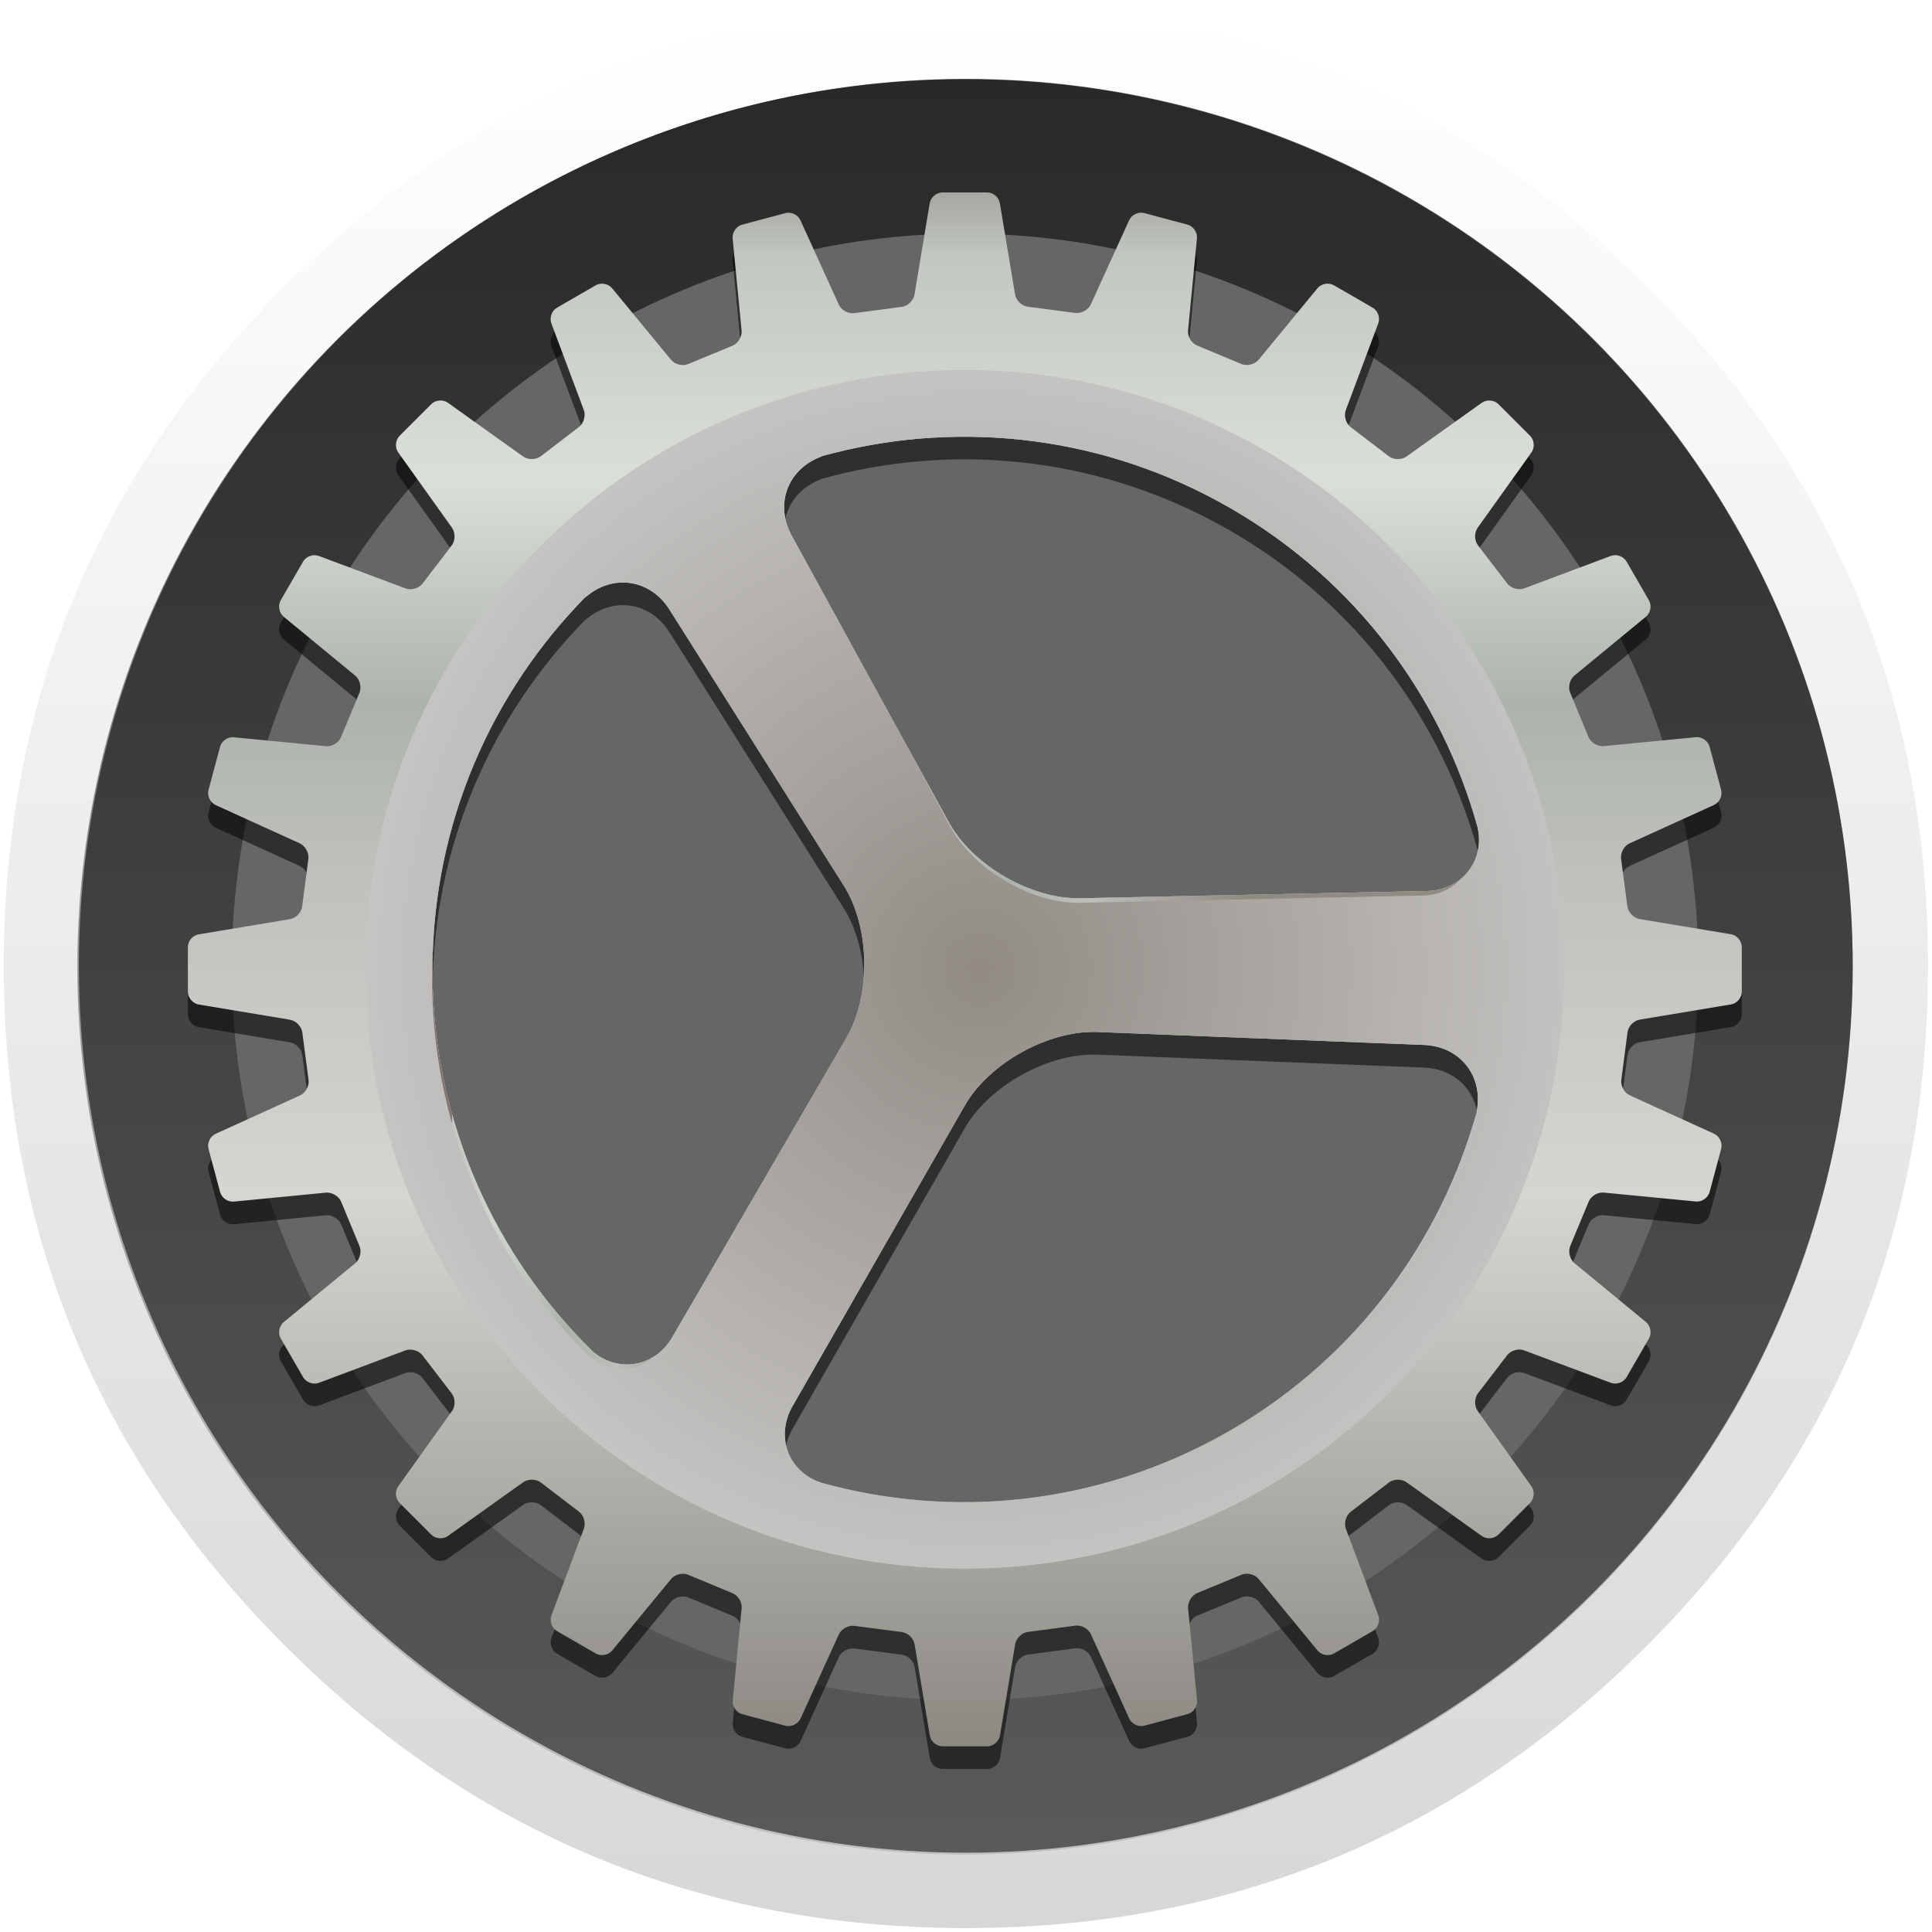 <?xml version="1.0" encoding="UTF-8" standalone="no"?>
<!-- Generator: flash2svg, http://dissentgraphics.com/tools/flash2svg -->

<svg
   xmlns:dc="http://purl.org/dc/elements/1.1/"
   xmlns:cc="http://creativecommons.org/ns#"
   xmlns:rdf="http://www.w3.org/1999/02/22-rdf-syntax-ns#"
   xmlns:svg="http://www.w3.org/2000/svg"
   xmlns="http://www.w3.org/2000/svg"
   xmlns:xlink="http://www.w3.org/1999/xlink"
   xmlns:sodipodi="http://sodipodi.sourceforge.net/DTD/sodipodi-0.dtd"
   xmlns:inkscape="http://www.inkscape.org/namespaces/inkscape"
   id="Apps-Visual-Studio-Code"
   image-rendering="optimizeSpeed"
   version="1.1"
   style="background-color:#FFFFFF"
   x="0px"
   y="0px"
   width="1024px"
   height="1024px"
   viewBox="0 0 1024 1024"
   enable-background="new 0 0 1024 1024"
   sodipodi:docname="preferences-system.svg"
   inkscape:export-filename="/home/unc/OSX/system-settings.png"
   inkscape:export-xdpi="4.5"
   inkscape:export-ydpi="4.5"
   inkscape:version="0.92.2 (5c3e80d, 2017-08-06)">
  <sodipodi:namedview
     pagecolor="#ffffff"
     bordercolor="#666666"
     borderopacity="1"
     objecttolerance="10"
     gridtolerance="10"
     guidetolerance="10"
     inkscape:pageopacity="0"
     inkscape:pageshadow="2"
     inkscape:window-width="1440"
     inkscape:window-height="838"
     id="namedview22"
     showgrid="true"
     inkscape:pagecheckerboard="true"
     inkscape:zoom="0.53125"
     inkscape:cx="661.61276"
     inkscape:cy="496.94118"
     inkscape:window-x="0"
     inkscape:window-y="25"
     inkscape:window-maximized="1"
     inkscape:current-layer="Apps-Visual-Studio-Code">
    <inkscape:grid
       type="xygrid"
       id="grid914" />
  </sodipodi:namedview>
  <defs
     transform="matrix(1 0 0 1 0 0) "
     id="defs2">
    <linearGradient
       inkscape:collect="always"
       id="linearGradient919">
      <stop
         style="stop-color:#ffffff;stop-opacity:1"
         offset="0"
         id="stop915" />
      <stop
         style="stop-color:#d7d7d7;stop-opacity:1"
         offset="1"
         id="stop917" />
    </linearGradient>
    <linearGradient
       id="linearGradient5232"
       y2="288"
       xlink:href="#linearGradient5226"
       gradientUnits="userSpaceOnUse"
       x2="602"
       y1="288"
       x1="104" />
    <linearGradient
       id="linearGradient5226">
      <stop
         id="stop5228"
         offset="0" />
      <stop
         id="stop5230"
         style="stop-opacity:0"
         offset="1" />
    </linearGradient>
    <clipPath
       id="clipPath5222"
       clipPathUnits="userSpaceOnUse">
      <circle
         id="circle5224"
         r="184"
         style="color:#000000;opacity:0.2;fill:#df382c;enable-background:accumulate"
         cx="288"
         cy="288" />
    </clipPath>
    <filter
       id="filter5264"
       style="color-interpolation-filters:sRGB"
       height="1.192"
       width="1.192"
       y="-0.096"
       x="-0.096">
      <feGaussianBlur
         id="feGaussianBlur5266"
         stdDeviation="14.72" />
    </filter>
    <linearGradient
       id="linearGradient5234"
       y2="288"
       xlink:href="#linearGradient5226"
       gradientUnits="userSpaceOnUse"
       x2="564.6"
       y1="288"
       x1="104" />
    <filter
       id="filter4314"
       style="color-interpolation-filters:sRGB"
       height="1.144"
       width="1.144"
       y="-0.072"
       x="-0.072">
      <feGaussianBlur
         id="feGaussianBlur4316"
         stdDeviation="8.956" />
    </filter>
    <linearGradient
       id="linearGradient5066"
       y2="387.59"
       gradientUnits="userSpaceOnUse"
       x2="318"
       y1="199.95"
       x1="287.72">
      <stop
         id="stop5062"
         style="stop-color:#adadad"
         offset="0" />
      <stop
         id="stop5064"
         style="stop-color:#b9b9b9"
         offset="1" />
    </linearGradient>
    <linearGradient
       id="linearGradient5070"
       y2="194.21"
       xlink:href="#linearGradient4515"
       gradientUnits="userSpaceOnUse"
       x2="243.09"
       y1="357.55"
       x1="327.55" />
    <linearGradient
       id="linearGradient4515">
      <stop
         id="stop4740"
         style="stop-color:#fff;stop-opacity:0"
         offset="0" />
      <stop
         id="stop4742"
         style="stop-color:#fff"
         offset=".5" />
      <stop
         id="stop4744"
         style="stop-color:#fff;stop-opacity:0"
         offset="1" />
    </linearGradient>
    <linearGradient
       id="linearGradient4840"
       y2="355.07"
       xlink:href="#linearGradient5226"
       gradientUnits="userSpaceOnUse"
       x2="293.05"
       y1="187.14"
       x1="293.05" />
    <clipPath
       id="clipPath4830"
       clipPathUnits="userSpaceOnUse">
      <path
         inkscape:connector-curvature="0"
         id="path4832"
         d="M 288,184 A 104,104 0 0 0 184,288 104,104 0 0 0 288,392 104,104 0 0 0 392,288 104,104 0 0 0 288,184 Z m -0.279,15.955 c 15.536,-0.051 30.852,4.026 44.305,11.791 l -18.033,31.236 18.035,-31.236 c 21.521,12.428 37.253,33.711 42.266,58.912 1.496,7.309 -3.324,9.474 -8.047,9.344 h -20.301 c -5.971,0 -6.991,-2.851 -8.098,-6.697 -3.825,-13.016 -12.521,-23.761 -23.855,-30.322 -11.35,-6.536 -25.003,-8.694 -38.188,-5.498 -3.885,0.965 -6.864,1.507 -9.85,-3.664 l -10.15,-17.582 c -2.475,-4.025 -3.01,-9.282 4.068,-11.641 9.124,-3.097 18.526,-4.612 27.848,-4.643 z m -52.193,19.443 c 2.816,0.062 5.017,2.243 6.422,4.84 l 10.15,17.582 c 2.986,5.171 1.026,7.479 -1.752,10.361 -9.36,9.82 -14.317,22.723 -14.332,35.82 0.015,13.097 4.972,26 14.332,35.82 2.778,2.882 4.737,5.19 1.752,10.361 l -10.15,17.582 c -2.248,4.156 -6.534,7.247 -12.115,2.297 -7.244,-6.353 -13.258,-13.737 -17.945,-21.795 -7.812,-13.429 -11.939,-28.733 -11.941,-44.266 0.003,-24.852 10.568,-49.118 29.887,-66.061 2.093,-1.856 4.004,-2.58 5.693,-2.543 z m 110.42,76.6 h 20.301 c 4.723,-0.131 9.543,2.035 8.047,9.344 -1.88,9.45 -5.268,18.349 -9.902,26.438 -7.724,13.48 -18.912,24.707 -32.363,32.475 l -18.035,-31.236 18.033,31.236 c -21.524,12.424 -47.821,15.408 -72.152,7.148 -7.078,-2.358 -6.543,-7.616 -4.068,-11.641 l 10.15,-17.582 c 2.986,-5.171 5.965,-4.629 9.85,-3.664 13.185,3.196 26.838,1.038 38.188,-5.498 11.335,-6.561 20.031,-17.306 23.855,-30.322 1.107,-3.847 2.127,-6.697 8.098,-6.697 z"
         style="color:#000000;opacity:0.2;fill:#d11f47;enable-background:accumulate" />
    </clipPath>
    <filter
       id="filter4846"
       style="color-interpolation-filters:sRGB"
       height="1.024"
       width="1.024"
       y="-0.012"
       x="-0.012">
      <feGaussianBlur
         id="feGaussianBlur4848"
         stdDeviation="1.04" />
    </filter>
    <clipPath
       id="clipPath5047"
       clipPathUnits="userSpaceOnUse">
      <path
         inkscape:connector-curvature="0"
         id="path5049"
         style="color:#000000;opacity:0.2;fill:#d11f47;enable-background:accumulate"
         d="M 288,184 A 104,104 0 0 0 184,288 104,104 0 0 0 288,392 104,104 0 0 0 392,288 104,104 0 0 0 288,184 Z m -0.279,15.955 c 15.536,-0.051 30.852,4.026 44.305,11.791 l -18.033,31.236 18.035,-31.236 c 21.521,12.428 37.253,33.711 42.266,58.912 1.496,7.309 -3.324,9.474 -8.047,9.344 h -20.301 c -5.971,0 -6.991,-2.851 -8.098,-6.697 -3.825,-13.016 -12.521,-23.761 -23.855,-30.322 -11.35,-6.536 -25.003,-8.694 -38.188,-5.498 -3.885,0.965 -6.864,1.507 -9.85,-3.664 l -10.15,-17.582 c -2.475,-4.025 -3.01,-9.282 4.068,-11.641 9.124,-3.097 18.526,-4.612 27.848,-4.643 z m -52.193,19.443 c 2.816,0.062 5.017,2.243 6.422,4.84 l 10.15,17.582 c 2.986,5.171 1.026,7.479 -1.752,10.361 -9.36,9.82 -14.317,22.723 -14.332,35.82 0.015,13.097 4.972,26 14.332,35.82 2.778,2.882 4.737,5.19 1.752,10.361 l -10.15,17.582 c -2.248,4.156 -6.534,7.247 -12.115,2.297 -7.244,-6.353 -13.258,-13.737 -17.945,-21.795 -7.812,-13.429 -11.939,-28.733 -11.941,-44.266 0.003,-24.852 10.568,-49.118 29.887,-66.061 2.093,-1.856 4.004,-2.58 5.693,-2.543 z m 110.42,76.6 h 20.301 c 4.723,-0.131 9.543,2.035 8.047,9.344 -1.88,9.45 -5.268,18.349 -9.902,26.438 -7.724,13.48 -18.912,24.707 -32.363,32.475 l -18.035,-31.236 18.033,31.236 c -21.524,12.424 -47.821,15.408 -72.152,7.148 -7.078,-2.358 -6.543,-7.616 -4.068,-11.641 l 10.15,-17.582 c 2.986,-5.171 5.965,-4.629 9.85,-3.664 13.185,3.196 26.838,1.038 38.188,-5.498 11.335,-6.561 20.031,-17.306 23.855,-30.322 1.107,-3.847 2.127,-6.697 8.098,-6.697 z" />
    </clipPath>
    <filter
       id="filter5051"
       style="color-interpolation-filters:sRGB"
       height="1.023"
       width="1.025"
       y="-0.011"
       x="-0.013">
      <feGaussianBlur
         id="feGaussianBlur5053"
         stdDeviation="1.08" />
    </filter>
    <linearGradient
       id="linearGradient4928"
       y2="288"
       xlink:href="#linearGradient5226"
       gradientUnits="userSpaceOnUse"
       x2="192"
       y1="312"
       x1="192" />
    <linearGradient
       id="linearGradient4936"
       y2="-404.26"
       xlink:href="#linearGradient5226"
       gradientUnits="userSpaceOnUse"
       x2="-3.8"
       y1="-416.84"
       x1="17.99" />
    <linearGradient
       id="linearGradient4944"
       y2="96.056"
       xlink:href="#linearGradient5226"
       gradientUnits="userSpaceOnUse"
       x2="-489.63"
       y1="84.056"
       x1="-510.41" />
    <linearGradient
       id="linearGradient4511"
       y2="154.5"
       gradientUnits="userSpaceOnUse"
       x2="223.02"
       y1="424"
       x1="322">
      <stop
         id="stop4507"
         style="stop-color:#c0c0c0"
         offset="0" />
      <stop
         id="stop4509"
         style="stop-color:#d3d3d3"
         offset="1" />
    </linearGradient>
    <linearGradient
       id="linearGradient4521"
       y2="352.07"
       xlink:href="#linearGradient4515"
       gradientUnits="userSpaceOnUse"
       x2="340"
       y1="223.4"
       x1="235.53" />
    <linearGradient
       id="linearGradient4636"
       y2="297.42"
       xlink:href="#linearGradient5226"
       gradientUnits="userSpaceOnUse"
       x2="184.38"
       y1="272.44"
       x1="184.38" />
    <clipPath
       id="clipPath4626"
       clipPathUnits="userSpaceOnUse">
      <path
         inkscape:connector-curvature="0"
         id="path4628"
         style="color:#000000;fill:#b3b5be;enable-background:accumulate"
         d="m 184,272 a 16,16 0 0 0 -16,16 16,16 0 0 0 16,16 16,16 0 0 0 16,-16 16,16 0 0 0 -16,-16 z" />
    </clipPath>
    <filter
       id="filter4858"
       style="color-interpolation-filters:sRGB"
       height="1.168"
       width="1.168"
       y="-0.084"
       x="-0.084">
      <feGaussianBlur
         id="feGaussianBlur4860"
         stdDeviation="1.12" />
    </filter>
    <clipPath
       id="clipPath1020"
       clipPathUnits="userSpaceOnUse">
      <path
         inkscape:connector-curvature="0"
         id="path1018"
         style="color:#000000;fill:#b3b5be;enable-background:accumulate"
         d="m 184,272 a 16,16 0 0 0 -16,16 16,16 0 0 0 16,16 16,16 0 0 0 16,-16 16,16 0 0 0 -16,-16 z" />
    </clipPath>
    <filter
       id="filter4870"
       style="color-interpolation-filters:sRGB"
       height="1.168"
       width="1.168"
       y="-0.084"
       x="-0.084">
      <feGaussianBlur
         id="feGaussianBlur4872"
         stdDeviation="1.12" />
    </filter>
    <clipPath
       id="clipPath1042"
       clipPathUnits="userSpaceOnUse">
      <path
         inkscape:connector-curvature="0"
         id="path1040"
         style="color:#000000;fill:#b3b5be;enable-background:accumulate"
         d="m 184,272 a 16,16 0 0 0 -16,16 16,16 0 0 0 16,16 16,16 0 0 0 16,-16 16,16 0 0 0 -16,-16 z" />
    </clipPath>
    <filter
       id="filter4882"
       style="color-interpolation-filters:sRGB"
       height="1.168"
       width="1.168"
       y="-0.084"
       x="-0.084">
      <feGaussianBlur
         id="feGaussianBlur4884"
         stdDeviation="1.12" />
    </filter>
    <filter
       id="filter5181"
       style="color-interpolation-filters:sRGB"
       height="1.24"
       width="1.24"
       y="-0.12"
       x="-0.12">
      <feGaussianBlur
         id="feGaussianBlur5183"
         stdDeviation="1.6" />
    </filter>
    <linearGradient
       id="linearGradient5115"
       y2="304"
       gradientUnits="userSpaceOnUse"
       x2="304"
       gradientTransform="translate(0,-576)"
       y1="304.9"
       x1="272">
      <stop
         id="stop5111"
         style="stop-color:#f8f8f8"
         offset="0" />
      <stop
         id="stop5113"
         style="stop-color:#c5c5c5"
         offset="1" />
    </linearGradient>
    <linearGradient
       inkscape:collect="always"
       xlink:href="#linearGradient919"
       id="linearGradient921"
       x1="499.953"
       y1="2.008"
       x2="499.953"
       y2="1026.008"
       gradientUnits="userSpaceOnUse" />
    <clipPath
       clipPathUnits="userSpaceOnUse"
       id="cp12">
      <path
         inkscape:connector-curvature="0"
         d="m 2328.32,421.51 c 97.42,0 176.4,-78.98 176.4,-176.4 0,-97.42 -78.98,-176.4 -176.4,-176.4 -97.42,0 -176.4,78.98 -176.4,176.4 0,97.42 78.98,176.4 176.4,176.4 z"
         id="path499" />
    </clipPath>
    <filter
       x="-0.5"
       y="-0.5"
       width="2"
       height="2"
       id="flt4">
      <feGaussianBlur
         stdDeviation="8.82"
         id="feGaussianBlur502" />
    </filter>
    <filter
       x="-0.5"
       y="-0.5"
       width="2"
       height="2"
       id="filter1955">
      <feGaussianBlur
         stdDeviation="8.82"
         id="feGaussianBlur1953" />
    </filter>
    <linearGradient
       id="grd68"
       gradientUnits="userSpaceOnUse"
       x1="2331.275"
       y1="435.507"
       x2="2331.275"
       y2="45.726">
      <stop
         offset="0.058"
         stop-color="#807c76"
         id="stop505" />
      <stop
         offset="0.385"
         stop-color="#d4d7d0"
         id="stop507" />
      <stop
         offset="0.558"
         stop-color="#bdbfba"
         id="stop509" />
      <stop
         offset="0.635"
         stop-color="#acb3ac"
         id="stop511" />
      <stop
         offset="0.75"
         stop-color="#dadfda"
         id="stop513" />
      <stop
         offset="0.863"
         stop-color="#c2c7c1"
         id="stop515" />
      <stop
         offset="0.941"
         stop-color="#7f7a75"
         id="stop517" />
    </linearGradient>
    <clipPath
       clipPathUnits="userSpaceOnUse"
       id="cp13">
      <path
         inkscape:connector-curvature="0"
         d="m 2410.46,112.38 -6.45,17.23 c -0.42,1.13 0.01,2.63 0.96,3.36 l 7.59,5.81 c 0.93,0.71 2.52,0.75 3.5,0.05 l 14.96,-10.68 c 0.98,-0.7 2.47,-0.58 3.32,0.28 l 6.27,6.27 c 0.87,0.87 0.98,2.34 0.28,3.32 l -10.68,14.95 c -0.7,0.98 -0.67,2.55 0.06,3.5 l 5.82,7.59 c 0.71,0.93 2.24,1.38 3.36,0.96 l 17.21,-6.45 c 1.13,-0.42 2.53,0.08 3.13,1.13 l 4.43,7.67 c 0.62,1.07 0.34,2.51 -0.59,3.28 l -14.2,11.69 c -0.93,0.77 -1.31,2.29 -0.85,3.39 l 3.65,8.83 c 0.45,1.08 1.8,1.91 3,1.8 l 18.31,-1.78 c 1.2,-0.12 2.43,0.73 2.74,1.9 l 2.29,8.56 c 0.32,1.19 -0.32,2.51 -1.42,3.01 l -16.75,7.62 c -1.1,0.5 -1.86,1.87 -1.7,3.06 l 1.25,9.47 c 0.15,1.16 1.25,2.31 2.44,2.51 l 18.14,3.02 c 1.19,0.2 2.15,1.34 2.15,2.54 v 8.86 c 0,1.23 -0.96,2.35 -2.15,2.54 l -18.12,3.02 c -1.19,0.2 -2.28,1.32 -2.43,2.51 l -1.24,9.48 c -0.15,1.16 0.61,2.56 1.7,3.06 l 16.72,7.61 c 1.09,0.5 1.73,1.85 1.42,3.01 l -2.29,8.56 c -0.32,1.19 -1.54,2.02 -2.74,1.9 l -18.29,-1.77 c -1.2,-0.12 -2.54,0.69 -3,1.8 l -3.67,8.83 c -0.45,1.08 -0.08,2.63 0.85,3.39 l 14.2,11.69 c 0.93,0.77 1.2,2.23 0.59,3.28 l -4.43,7.67 c -0.62,1.07 -2.01,1.55 -3.14,1.13 l -17.23,-6.45 c -1.13,-0.42 -2.63,0.01 -3.36,0.96 l -5.81,7.59 c -0.71,0.93 -0.75,2.52 -0.05,3.5 l 10.68,14.96 c 0.7,0.98 0.58,2.47 -0.28,3.32 l -6.27,6.27 c -0.87,0.87 -2.34,0.98 -3.32,0.28 l -14.95,-10.68 c -0.98,-0.7 -2.55,-0.67 -3.5,0.06 l -7.59,5.82 c -0.93,0.71 -1.38,2.24 -0.96,3.36 l 6.45,17.21 c 0.42,1.13 -0.08,2.53 -1.13,3.13 l -7.67,4.43 c -1.07,0.62 -2.51,0.34 -3.28,-0.59 l -11.69,-14.2 c -0.77,-0.93 -2.29,-1.31 -3.39,-0.85 l -8.83,3.65 c -1.08,0.45 -1.91,1.8 -1.8,3 l 1.78,18.31 c 0.12,1.2 -0.73,2.43 -1.9,2.74 l -8.56,2.29 c -1.19,0.32 -2.51,-0.32 -3.01,-1.42 l -7.62,-16.75 c -0.5,-1.1 -1.87,-1.86 -3.06,-1.7 l -9.47,1.25 c -1.16,0.15 -2.31,1.25 -2.51,2.44 l -3.02,18.14 c -0.2,1.19 -1.34,2.15 -2.54,2.15 h -8.86 c -1.23,0 -2.35,-0.96 -2.54,-2.15 l -3.02,-18.12 c -0.2,-1.19 -1.32,-2.28 -2.51,-2.43 l -9.48,-1.24 c -1.16,-0.15 -2.56,0.61 -3.06,1.7 l -7.61,16.72 c -0.5,1.09 -1.85,1.73 -3.01,1.42 l -8.56,-2.29 c -1.19,-0.32 -2.02,-1.54 -1.9,-2.74 l 1.77,-18.29 c 0.12,-1.2 -0.69,-2.54 -1.8,-3 l -8.83,-3.67 c -1.08,-0.45 -2.63,-0.08 -3.39,0.85 l -11.69,14.2 c -0.77,0.93 -2.23,1.2 -3.28,0.59 l -7.67,-4.43 c -1.07,-0.62 -1.55,-2.01 -1.13,-3.14 l 6.45,-17.23 c 0.42,-1.13 -0.01,-2.63 -0.96,-3.36 l -7.59,-5.81 c -0.93,-0.71 -2.52,-0.75 -3.5,-0.05 l -14.96,10.68 c -0.98,0.7 -2.47,0.58 -3.32,-0.28 l -6.27,-6.27 c -0.87,-0.87 -0.98,-2.34 -0.28,-3.32 l 10.68,-14.95 c 0.7,-0.98 0.67,-2.55 -0.06,-3.5 l -5.82,-7.59 c -0.71,-0.93 -2.24,-1.38 -3.36,-0.96 l -17.21,6.45 c -1.13,0.42 -2.53,-0.08 -3.13,-1.13 l -4.43,-7.67 c -0.62,-1.07 -0.34,-2.51 0.59,-3.28 l 14.2,-11.69 c 0.93,-0.77 1.31,-2.29 0.85,-3.39 l -3.65,-8.83 c -0.45,-1.08 -1.8,-1.91 -3,-1.8 l -18.31,1.78 c -1.2,0.12 -2.43,-0.73 -2.74,-1.9 l -2.29,-8.56 c -0.32,-1.19 0.32,-2.51 1.42,-3.01 l 16.75,-7.62 c 1.1,-0.5 1.86,-1.87 1.7,-3.06 l -1.25,-9.47 c -0.15,-1.16 -1.25,-2.31 -2.44,-2.51 l -18.14,-3.02 c -1.19,-0.2 -2.15,-1.34 -2.15,-2.54 v -8.86 c 0,-1.23 0.96,-2.35 2.15,-2.54 l 18.12,-3.02 c 1.19,-0.2 2.28,-1.32 2.43,-2.51 l 1.24,-9.48 c 0.15,-1.16 -0.61,-2.56 -1.7,-3.06 l -16.72,-7.61 c -1.09,-0.5 -1.73,-1.85 -1.42,-3.01 l 2.29,-8.56 c 0.32,-1.19 1.54,-2.02 2.74,-1.9 l 18.29,1.77 c 1.2,0.12 2.54,-0.69 3,-1.8 l 3.67,-8.83 c 0.45,-1.08 0.08,-2.63 -0.85,-3.39 l -14.2,-11.69 c -0.93,-0.77 -1.2,-2.23 -0.59,-3.28 l 4.43,-7.67 c 0.62,-1.07 2.01,-1.55 3.14,-1.13 l 17.23,6.45 c 1.13,0.42 2.63,-0.01 3.36,-0.96 l 5.81,-7.59 c 0.71,-0.93 0.75,-2.52 0.05,-3.5 l -10.68,-14.96 c -0.7,-0.98 -0.58,-2.47 0.28,-3.32 l 6.27,-6.27 c 0.87,-0.87 2.34,-0.98 3.32,-0.28 l 14.95,10.68 c 0.98,0.7 2.55,0.67 3.5,-0.06 l 7.59,-5.82 c 0.93,-0.71 1.38,-2.24 0.96,-3.36 l -6.45,-17.21 c -0.42,-1.13 0.08,-2.53 1.13,-3.13 l 7.67,-4.43 c 1.07,-0.62 2.51,-0.34 3.28,0.59 l 11.69,14.2 c 0.77,0.93 2.29,1.31 3.39,0.85 l 8.83,-3.65 c 1.08,-0.45 1.91,-1.8 1.8,-3 L 2282.2,95.5 c -0.12,-1.2 0.73,-2.43 1.9,-2.74 l 8.56,-2.29 c 1.19,-0.32 2.51,0.32 3.01,1.42 l 7.62,16.75 c 0.5,1.1 1.87,1.86 3.06,1.7 l 9.47,-1.25 c 1.16,-0.15 2.31,-1.25 2.51,-2.44 l 3.02,-18.14 c 0.2,-1.19 1.34,-2.15 2.54,-2.15 h 8.86 c 1.23,0 2.35,0.96 2.54,2.15 l 3.02,18.12 c 0.2,1.19 1.32,2.28 2.51,2.43 l 9.48,1.24 c 1.16,0.15 2.56,-0.61 3.06,-1.7 l 7.61,-16.72 c 0.5,-1.09 1.85,-1.73 3.01,-1.42 l 8.56,2.29 c 1.19,0.32 2.02,1.54 1.9,2.74 l -1.77,18.29 c -0.12,1.2 0.69,2.54 1.8,3 l 8.83,3.67 c 1.08,0.45 2.63,0.08 3.39,-0.85 l 11.69,-14.2 c 0.77,-0.93 2.23,-1.2 3.28,-0.59 l 7.67,4.43 c 1.07,0.62 1.55,2.01 1.13,3.14 z m -29.36,36.71 c -24.86,-14.36 -53.13,-17.48 -78.92,-10.94 -4.97,1.26 -2.05,0.57 -2.05,0.57 -6.92,2.36 -9.68,9.49 -6.19,15.85 0,0 -2.01,-3.67 0.16,0.28 10.34,18.87 31.04,56.63 31.04,56.63 4.68,8.54 16.37,15.3 26.12,15.1 0,0 45.86,-0.95 68.8,-1.43 4.26,-0.09 0,0 0,0 7.06,-0.15 11.65,-6.09 10.11,-12.74 -7.16,-25.78 -24.05,-48.88 -49.06,-63.32 z m -1.73,184.17 c 25.11,-13.92 42.34,-36.54 50.02,-62.02 1.48,-4.91 0.57,-2.05 0.57,-2.05 1.54,-7.15 -3.15,-13.18 -10.4,-13.47 0,0 4.18,0.17 -0.32,-0.01 -21.5,-0.85 -64.52,-2.56 -64.52,-2.56 -9.73,-0.39 -21.55,6.15 -26.4,14.61 0,0 -22.8,39.8 -34.21,59.71 -2.12,3.7 0,0 0,0 -3.51,6.13 -0.77,13.12 5.72,15.23 0,0 -4.1,-1.14 0,0 25.79,7.14 54.29,4.56 79.54,-9.44 z m -125.19,-16.85 c 5.07,4.57 12.5,3.44 16.05,-2.67 0,0 -2.14,3.68 0,0 11.54,-19.83 34.6,-59.48 34.6,-59.48 4.9,-8.43 4.66,-21.93 -0.54,-30.17 0,0 -22.99,-36.41 -34.48,-54.6 -2.41,-3.81 -0.17,-0.27 -0.17,-0.27 -3.87,-6.13 -11.44,-7.18 -16.86,-2.27 0,0 2.02,-2.22 -1.49,1.52 -18.22,19.39 -29.2,45.62 -28.7,74.33 0.5,28.87 12.52,54.84 31.6,73.6 z"
         id="path520" />
    </clipPath>
    <radialGradient
       id="grd69"
       gradientUnits="userSpaceOnUse"
       cx="2331.275"
       cy="240.616"
       r="152.273"
       fx="2331.275"
       fy="240.616">
      <stop
         id="stop525"
         stop-color="#918b84"
         offset="0" />
      <stop
         id="stop523"
         stop-color="#d3d3d3"
         offset="1" />
    </radialGradient>
    <linearGradient
       id="grd70"
       gradientUnits="userSpaceOnUse"
       x1="2429.542"
       y1="181.163"
       x2="2293.041"
       y2="181.163">
      <stop
         offset="0.339"
         stop-color="#908c83"
         id="stop528" />
      <stop
         offset="0.562"
         stop-color="#bdbfba"
         id="stop530" />
      <stop
         offset="0.677"
         stop-color="#acb3ac"
         id="stop532" />
      <stop
         offset="0.854"
         stop-color="#cfd6cf"
         id="stop534" />
      <stop
         offset="0.953"
         stop-color="#c2c7c1"
         id="stop536" />
      <stop
         offset="0.125"
         stop-color="#7e736d"
         id="stop538" />
    </linearGradient>
    <linearGradient
       id="grd71"
       gradientUnits="userSpaceOnUse"
       x1="2429.75"
       y1="300.233"
       x2="2293.04"
       y2="300.233">
      <stop
         offset="0.339"
         stop-color="#908c83"
         id="stop541" />
      <stop
         offset="0.562"
         stop-color="#bdbfba"
         id="stop543" />
      <stop
         offset="0.677"
         stop-color="#acb3ac"
         id="stop545" />
      <stop
         offset="0.854"
         stop-color="#cfd6cf"
         id="stop547" />
      <stop
         offset="0.953"
         stop-color="#c2c7c1"
         id="stop549" />
      <stop
         offset="0.125"
         stop-color="#7e736d"
         id="stop551" />
    </linearGradient>
    <linearGradient
       id="grd72"
       gradientUnits="userSpaceOnUse"
       x1="2306.27"
       y1="242.902"
       x2="2222.48"
       y2="242.902">
      <stop
         offset="0.339"
         stop-color="#908c83"
         id="stop554" />
      <stop
         offset="0.562"
         stop-color="#bdbfba"
         id="stop556" />
      <stop
         offset="0.677"
         stop-color="#acb3ac"
         id="stop558" />
      <stop
         offset="0.854"
         stop-color="#cfd6cf"
         id="stop560" />
      <stop
         offset="0.953"
         stop-color="#c2c7c1"
         id="stop562" />
      <stop
         offset="0.125"
         stop-color="#7e736d"
         id="stop564" />
    </linearGradient>
    <linearGradient
       id="grd73"
       gradientUnits="userSpaceOnUse"
       x1="2703.066"
       y1="427.524"
       x2="2394.336"
       y2="432.913">
      <stop
         offset="0.52"
         stop-color="#77695f"
         id="stop567" />
      <stop
         offset="0.585"
         stop-color="#79726d"
         id="stop569" />
      <stop
         offset="0.677"
         stop-color="#797574"
         id="stop571" />
      <stop
         offset="0.854"
         stop-color="#cfd6cf"
         id="stop573" />
      <stop
         offset="0.953"
         stop-color="#c3c6bb"
         id="stop575" />
      <stop
         offset="0.125"
         stop-color="#7e736d"
         id="stop577" />
    </linearGradient>
    <radialGradient
       id="grd74"
       gradientUnits="userSpaceOnUse"
       cx="2555.801"
       cy="362.666"
       r="186.712">
      <stop
         offset="0"
         stop-color="#868686"
         id="stop580" />
      <stop
         offset="1"
         stop-color="#565350"
         id="stop582" />
    </radialGradient>
    <linearGradient
       id="grd75"
       gradientUnits="userSpaceOnUse"
       x1="2421.225"
       y1="338.062"
       x2="1978.972"
       y2="375.541">
      <stop
         offset="0.374"
         stop-color="#908c83"
         id="stop585" />
      <stop
         offset="0.488"
         stop-color="#bdbfba"
         id="stop587" />
      <stop
         offset="0.677"
         stop-color="#acb3ac"
         id="stop589" />
      <stop
         offset="0.854"
         stop-color="#8e8b85"
         id="stop591" />
      <stop
         offset="0.933"
         stop-color="#7f7c75"
         id="stop593" />
      <stop
         offset="0.024"
         stop-color="#746f68"
         id="stop595" />
    </linearGradient>
    <radialGradient
       id="grd76"
       gradientUnits="userSpaceOnUse"
       cx="2101.021"
       cy="359.564"
       r="186.731">
      <stop
         offset="0"
         stop-color="#868686"
         id="stop598" />
      <stop
         offset="1"
         stop-color="#565350"
         id="stop600" />
    </radialGradient>
    <filter
       inkscape:collect="always"
       style="color-interpolation-filters:sRGB"
       id="filter982"
       x="-0.048"
       width="1.096"
       y="-0.048"
       height="1.096">
      <feGaussianBlur
         inkscape:collect="always"
         stdDeviation="6.174"
         id="feGaussianBlur984" />
    </filter>
  </defs>
  <g
     id="background-circle-shadow"
     transform="matrix(0.996,0,0,0.996,2,2)">
    <g
       id="shape">
      <path
         id="path"
         d="m 986.739,315.986 q -9.329,-22.617 -21.044,-44.312 c -4.393,-8.19 -9.058,-16.325 -13.993,-24.298 C 930.495,212.99 904.624,180.502 874.088,149.966 774.129,50.007 653.397,0 512,0 370.603,0 249.925,50.007 149.966,149.966 50.007,249.925 0,370.603 0,512 0,653.397 50.007,774.129 149.966,874.088 249.925,974.047 370.603,1024 512,1024 653.397,1024 774.129,974.047 874.088,874.088 929.139,818.983 969.058,757.586 993.79,689.953 1013.912,634.793 1024,575.512 1024,512 c 0,-48.705 -5.912,-94.969 -17.79,-138.793 -1.356,-4.936 -2.766,-9.871 -4.231,-14.753 -4.447,-14.427 -9.546,-28.583 -15.241,-42.468 z"
         style="fill:url(#linearGradient921);fill-opacity:1;stroke-width:1.085"
         inkscape:connector-curvature="0" />
    </g>
  </g>
  <g
     style="enable-background:new"
     id="layer1"
     transform="matrix(2.26,0,0,2.26,-138.986,-138.986)">
    <circle
       id="path4238"
       r="208"
       style="color:#000000;fill:#666666;enable-background:accumulate"
       cx="288"
       cy="288" />
  </g>
  <g
     style="enable-background:new"
     id="layer2"
     transform="matrix(2.557,0,0,2.557,-224.935,-223.935)">
    <g
       id="g5219"
       style="opacity:0.6;stroke:url(#linearGradient5232);filter:url(#filter5264)"
       transform="rotate(90,288,288)"
       clip-path="url(#clipPath5222)">
      <circle
         id="circle5217"
         r="184"
         style="color:#000000;opacity:1;fill:none;stroke:url(#linearGradient5234);stroke-width:64;enable-background:accumulate"
         cx="288"
         cy="288" />
    </g>
  </g>
  <g
     transform="matrix(2.668,0,0,2.668,-5699.707,-137.684)"
     id="Mask by oval"
     clip-path="url(#cp12)">
    <g
       id="gear mid"
       transform="translate(-0.335,3.473)">
      <path
         inkscape:connector-curvature="0"
         style="opacity:0.75;fill:#050505;fill-opacity:1;filter:url(#filter982)"
         d="m 2410.46,116.877 -6.45,17.23 c -0.42,1.13 0.01,2.63 0.96,3.36 l 7.59,5.81 c 0.93,0.71 2.52,0.75 3.5,0.05 l 14.96,-10.68 c 0.98,-0.7 2.47,-0.58 3.32,0.28 l 6.27,6.27 c 0.87,0.87 0.98,2.34 0.28,3.32 l -10.68,14.95 c -0.7,0.98 -0.67,2.55 0.06,3.5 l 5.82,7.59 c 0.71,0.93 2.24,1.38 3.36,0.96 l 17.21,-6.45 c 1.13,-0.42 2.53,0.08 3.13,1.13 l 4.43,7.67 c 0.62,1.07 0.34,2.51 -0.59,3.28 l -14.2,11.69 c -0.93,0.77 -1.31,2.29 -0.85,3.39 l 3.65,8.83 c 0.45,1.08 1.8,1.91 3,1.8 l 18.31,-1.78 c 1.2,-0.12 2.43,0.73 2.74,1.9 l 2.29,8.56 c 0.32,1.19 -0.32,2.51 -1.42,3.01 l -16.75,7.62 c -1.1,0.5 -1.86,1.87 -1.7,3.06 l 1.25,9.47 c 0.15,1.16 1.25,2.31 2.44,2.51 l 18.14,3.02 c 1.19,0.2 2.15,1.34 2.15,2.54 v 8.86 c 0,1.23 -0.96,2.35 -2.15,2.54 l -18.12,3.02 c -1.19,0.2 -2.28,1.32 -2.43,2.51 l -1.24,9.48 c -0.15,1.16 0.61,2.56 1.7,3.06 l 16.72,7.61 c 1.09,0.5 1.73,1.85 1.42,3.01 l -2.29,8.56 c -0.32,1.19 -1.54,2.02 -2.74,1.9 l -18.29,-1.77 c -1.2,-0.12 -2.54,0.69 -3,1.8 l -3.67,8.83 c -0.45,1.08 -0.08,2.63 0.85,3.39 l 14.2,11.69 c 0.93,0.77 1.2,2.23 0.59,3.28 l -4.43,7.67 c -0.62,1.07 -2.01,1.55 -3.14,1.13 l -17.23,-6.45 c -1.13,-0.42 -2.63,0.01 -3.36,0.96 l -5.81,7.59 c -0.71,0.93 -0.75,2.52 -0.05,3.5 l 10.68,14.96 c 0.7,0.98 0.58,2.47 -0.28,3.32 l -6.27,6.27 c -0.87,0.87 -2.34,0.98 -3.32,0.28 l -14.95,-10.68 c -0.98,-0.7 -2.55,-0.67 -3.5,0.06 l -7.59,5.82 c -0.93,0.71 -1.38,2.24 -0.96,3.36 l 6.45,17.21 c 0.42,1.13 -0.08,2.53 -1.13,3.13 l -7.67,4.43 c -1.07,0.62 -2.51,0.34 -3.28,-0.59 l -11.69,-14.2 c -0.77,-0.93 -2.29,-1.31 -3.39,-0.85 l -8.83,3.65 c -1.08,0.45 -1.91,1.8 -1.8,3 l 1.78,18.31 c 0.12,1.2 -0.73,2.43 -1.9,2.74 l -8.56,2.29 c -1.19,0.32 -2.51,-0.32 -3.01,-1.42 l -7.62,-16.75 c -0.5,-1.1 -1.87,-1.86 -3.06,-1.7 l -9.47,1.25 c -1.16,0.15 -2.31,1.25 -2.51,2.44 l -3.02,18.14 c -0.2,1.19 -1.34,2.15 -2.54,2.15 h -8.86 c -1.23,0 -2.35,-0.96 -2.54,-2.15 l -3.02,-18.12 c -0.2,-1.19 -1.32,-2.28 -2.51,-2.43 l -9.48,-1.24 c -1.16,-0.15 -2.56,0.61 -3.06,1.7 l -7.61,16.72 c -0.5,1.09 -1.85,1.73 -3.01,1.42 l -8.56,-2.29 c -1.19,-0.32 -2.02,-1.54 -1.9,-2.74 l 1.77,-18.29 c 0.12,-1.2 -0.69,-2.54 -1.8,-3 l -8.83,-3.67 c -1.08,-0.45 -2.63,-0.08 -3.39,0.85 l -11.69,14.2 c -0.77,0.93 -2.23,1.2 -3.28,0.59 l -7.67,-4.43 c -1.07,-0.62 -1.55,-2.01 -1.13,-3.14 l 6.45,-17.23 c 0.42,-1.13 -0.01,-2.63 -0.96,-3.36 l -7.59,-5.81 c -0.93,-0.71 -2.52,-0.75 -3.5,-0.05 l -14.96,10.68 c -0.98,0.7 -2.47,0.58 -3.32,-0.28 l -6.27,-6.27 c -0.87,-0.87 -0.98,-2.34 -0.28,-3.32 l 10.68,-14.95 c 0.7,-0.98 0.67,-2.55 -0.06,-3.5 l -5.82,-7.59 c -0.71,-0.93 -2.24,-1.38 -3.36,-0.96 l -17.21,6.45 c -1.13,0.42 -2.53,-0.08 -3.13,-1.13 l -4.43,-7.67 c -0.62,-1.07 -0.34,-2.51 0.59,-3.28 l 14.2,-11.69 c 0.93,-0.77 1.31,-2.29 0.85,-3.39 l -3.65,-8.83 c -0.45,-1.08 -1.8,-1.91 -3,-1.8 l -18.31,1.78 c -1.2,0.12 -2.43,-0.73 -2.74,-1.9 l -2.29,-8.56 c -0.32,-1.19 0.32,-2.51 1.42,-3.01 l 16.75,-7.62 c 1.1,-0.5 1.86,-1.87 1.7,-3.06 l -1.25,-9.47 c -0.15,-1.16 -1.25,-2.31 -2.44,-2.51 l -18.14,-3.02 c -1.19,-0.2 -2.15,-1.34 -2.15,-2.54 v -8.86 c 0,-1.23 0.96,-2.35 2.15,-2.54 l 18.12,-3.02 c 1.19,-0.2 2.28,-1.32 2.43,-2.51 l 1.24,-9.48 c 0.15,-1.16 -0.61,-2.56 -1.7,-3.06 l -16.72,-7.61 c -1.09,-0.5 -1.73,-1.85 -1.42,-3.01 l 2.29,-8.56 c 0.32,-1.19 1.54,-2.02 2.74,-1.9 l 18.29,1.77 c 1.2,0.12 2.54,-0.69 3,-1.8 l 3.67,-8.83 c 0.45,-1.08 0.08,-2.63 -0.85,-3.39 l -14.2,-11.69 c -0.93,-0.77 -1.2,-2.23 -0.59,-3.28 l 4.43,-7.67 c 0.62,-1.07 2.01,-1.55 3.14,-1.13 l 17.23,6.45 c 1.13,0.42 2.63,-0.01 3.36,-0.96 l 5.81,-7.59 c 0.71,-0.93 0.75,-2.52 0.05,-3.5 l -10.68,-14.96 c -0.7,-0.98 -0.58,-2.47 0.28,-3.32 l 6.27,-6.27 c 0.87,-0.87 2.34,-0.98 3.32,-0.28 l 14.95,10.68 c 0.98,0.7 2.55,0.67 3.5,-0.06 l 7.59,-5.82 c 0.93,-0.71 1.38,-2.24 0.96,-3.36 l -6.45,-17.21 c -0.42,-1.13 0.08,-2.53 1.13,-3.13 l 7.67,-4.43 c 1.07,-0.62 2.51,-0.34 3.28,0.59 l 11.69,14.2 c 0.77,0.93 2.29,1.31 3.39,0.85 l 8.83,-3.65 c 1.08,-0.45 1.91,-1.8 1.8,-3 l -1.78,-18.31 c -0.12,-1.2 0.73,-2.43 1.9,-2.74 l 8.56,-2.29 c 1.19,-0.32 2.51,0.32 3.01,1.42 l 7.62,16.75 c 0.5,1.1 1.87,1.86 3.06,1.7 l 9.47,-1.25 c 1.16,-0.15 2.31,-1.25 2.51,-2.44 l 3.02,-18.14 c 0.2,-1.19 1.34,-2.15 2.54,-2.15 h 8.86 c 1.23,0 2.35,0.96 2.54,2.15 l 3.02,18.12 c 0.2,1.19 1.32,2.28 2.51,2.43 l 9.48,1.24 c 1.16,0.15 2.56,-0.61 3.06,-1.7 l 7.61,-16.72 c 0.5,-1.09 1.85,-1.73 3.01,-1.42 l 8.56,2.29 c 1.19,0.32 2.02,1.54 1.9,2.74 l -1.77,18.29 c -0.12,1.2 0.69,2.54 1.8,3 l 8.83,3.67 c 1.08,0.45 2.63,0.08 3.39,-0.85 l 11.69,-14.2 c 0.77,-0.93 2.23,-1.2 3.28,-0.59 l 7.67,4.43 c 1.07,0.62 1.55,2.01 1.13,3.14 z m -29.36,36.71 c -24.86,-14.36 -53.13,-17.48 -78.92,-10.94 -4.97,1.26 -2.05,0.57 -2.05,0.57 -6.92,2.36 -9.68,9.49 -6.19,15.85 0,0 -2.01,-3.67 0.16,0.28 10.34,18.87 31.04,56.63 31.04,56.63 4.68,8.54 16.37,15.3 26.12,15.1 0,0 45.86,-0.95 68.8,-1.43 4.26,-0.09 0,0 0,0 7.06,-0.15 11.65,-6.09 10.11,-12.74 -7.16,-25.78 -24.05,-48.88 -49.06,-63.32 z m -1.73,184.17 c 25.11,-13.92 42.34,-36.54 50.02,-62.02 1.48,-4.91 0.57,-2.05 0.57,-2.05 1.54,-7.15 -3.15,-13.18 -10.4,-13.47 0,0 4.18,0.17 -0.32,-0.01 -21.5,-0.85 -64.52,-2.56 -64.52,-2.56 -9.73,-0.39 -21.55,6.15 -26.4,14.61 0,0 -22.8,39.8 -34.21,59.71 -2.12,3.7 0,0 0,0 -3.51,6.13 -0.77,13.12 5.72,15.23 0,0 -4.1,-1.14 0,0 25.79,7.14 54.29,4.56 79.54,-9.44 z m -125.19,-16.85 c 5.07,4.57 12.5,3.44 16.05,-2.67 0,0 -2.14,3.68 0,0 11.54,-19.83 34.6,-59.48 34.6,-59.48 4.9,-8.43 4.66,-21.93 -0.54,-30.17 0,0 -22.99,-36.41 -34.48,-54.6 -2.41,-3.81 -0.17,-0.27 -0.17,-0.27 -3.87,-6.13 -11.44,-7.18 -16.86,-2.27 0,0 2.02,-2.22 -1.49,1.52 -18.22,19.39 -29.2,45.62 -28.7,74.33 0.5,28.87 12.52,54.84 31.6,73.6 z"
         class="shp86"
         id="path956" />
      <path
         id="gear"
         class="shp86"
         d="m 2410.46,112.38 -6.45,17.23 c -0.42,1.13 0.01,2.63 0.96,3.36 l 7.59,5.81 c 0.93,0.71 2.52,0.75 3.5,0.05 l 14.96,-10.68 c 0.98,-0.7 2.47,-0.58 3.32,0.28 l 6.27,6.27 c 0.87,0.87 0.98,2.34 0.28,3.32 l -10.68,14.95 c -0.7,0.98 -0.67,2.55 0.06,3.5 l 5.82,7.59 c 0.71,0.93 2.24,1.38 3.36,0.96 l 17.21,-6.45 c 1.13,-0.42 2.53,0.08 3.13,1.13 l 4.43,7.67 c 0.62,1.07 0.34,2.51 -0.59,3.28 l -14.2,11.69 c -0.93,0.77 -1.31,2.29 -0.85,3.39 l 3.65,8.83 c 0.45,1.08 1.8,1.91 3,1.8 l 18.31,-1.78 c 1.2,-0.12 2.43,0.73 2.74,1.9 l 2.29,8.56 c 0.32,1.19 -0.32,2.51 -1.42,3.01 l -16.75,7.62 c -1.1,0.5 -1.86,1.87 -1.7,3.06 l 1.25,9.47 c 0.15,1.16 1.25,2.31 2.44,2.51 l 18.14,3.02 c 1.19,0.2 2.15,1.34 2.15,2.54 v 8.86 c 0,1.23 -0.96,2.35 -2.15,2.54 l -18.12,3.02 c -1.19,0.2 -2.28,1.32 -2.43,2.51 l -1.24,9.48 c -0.15,1.16 0.61,2.56 1.7,3.06 l 16.72,7.61 c 1.09,0.5 1.73,1.85 1.42,3.01 l -2.29,8.56 c -0.32,1.19 -1.54,2.02 -2.74,1.9 l -18.29,-1.77 c -1.2,-0.12 -2.54,0.69 -3,1.8 l -3.67,8.83 c -0.45,1.08 -0.08,2.63 0.85,3.39 l 14.2,11.69 c 0.93,0.77 1.2,2.23 0.59,3.28 l -4.43,7.67 c -0.62,1.07 -2.01,1.55 -3.14,1.13 l -17.23,-6.45 c -1.13,-0.42 -2.63,0.01 -3.36,0.96 l -5.81,7.59 c -0.71,0.93 -0.75,2.52 -0.05,3.5 l 10.68,14.96 c 0.7,0.98 0.58,2.47 -0.28,3.32 l -6.27,6.27 c -0.87,0.87 -2.34,0.98 -3.32,0.28 l -14.95,-10.68 c -0.98,-0.7 -2.55,-0.67 -3.5,0.06 l -7.59,5.82 c -0.93,0.71 -1.38,2.24 -0.96,3.36 l 6.45,17.21 c 0.42,1.13 -0.08,2.53 -1.13,3.13 l -7.67,4.43 c -1.07,0.62 -2.51,0.34 -3.28,-0.59 l -11.69,-14.2 c -0.77,-0.93 -2.29,-1.31 -3.39,-0.85 l -8.83,3.65 c -1.08,0.45 -1.91,1.8 -1.8,3 l 1.78,18.31 c 0.12,1.2 -0.73,2.43 -1.9,2.74 l -8.56,2.29 c -1.19,0.32 -2.51,-0.32 -3.01,-1.42 l -7.62,-16.75 c -0.5,-1.1 -1.87,-1.86 -3.06,-1.7 l -9.47,1.25 c -1.16,0.15 -2.31,1.25 -2.51,2.44 l -3.02,18.14 c -0.2,1.19 -1.34,2.15 -2.54,2.15 h -8.86 c -1.23,0 -2.35,-0.96 -2.54,-2.15 l -3.02,-18.12 c -0.2,-1.19 -1.32,-2.28 -2.51,-2.43 l -9.48,-1.24 c -1.16,-0.15 -2.56,0.61 -3.06,1.7 l -7.61,16.72 c -0.5,1.09 -1.85,1.73 -3.01,1.42 l -8.56,-2.29 c -1.19,-0.32 -2.02,-1.54 -1.9,-2.74 l 1.77,-18.29 c 0.12,-1.2 -0.69,-2.54 -1.8,-3 l -8.83,-3.67 c -1.08,-0.45 -2.63,-0.08 -3.39,0.85 l -11.69,14.2 c -0.77,0.93 -2.23,1.2 -3.28,0.59 l -7.67,-4.43 c -1.07,-0.62 -1.55,-2.01 -1.13,-3.14 l 6.45,-17.23 c 0.42,-1.13 -0.01,-2.63 -0.96,-3.36 l -7.59,-5.81 c -0.93,-0.71 -2.52,-0.75 -3.5,-0.05 l -14.96,10.68 c -0.98,0.7 -2.47,0.58 -3.32,-0.28 l -6.27,-6.27 c -0.87,-0.87 -0.98,-2.34 -0.28,-3.32 l 10.68,-14.95 c 0.7,-0.98 0.67,-2.55 -0.06,-3.5 l -5.82,-7.59 c -0.71,-0.93 -2.24,-1.38 -3.36,-0.96 l -17.21,6.45 c -1.13,0.42 -2.53,-0.08 -3.13,-1.13 l -4.43,-7.67 c -0.62,-1.07 -0.34,-2.51 0.59,-3.28 l 14.2,-11.69 c 0.93,-0.77 1.31,-2.29 0.85,-3.39 l -3.65,-8.83 c -0.45,-1.08 -1.8,-1.91 -3,-1.8 l -18.31,1.78 c -1.2,0.12 -2.43,-0.73 -2.74,-1.9 l -2.29,-8.56 c -0.32,-1.19 0.32,-2.51 1.42,-3.01 l 16.75,-7.62 c 1.1,-0.5 1.86,-1.87 1.7,-3.06 l -1.25,-9.47 c -0.15,-1.16 -1.25,-2.31 -2.44,-2.51 l -18.14,-3.02 c -1.19,-0.2 -2.15,-1.34 -2.15,-2.54 v -8.86 c 0,-1.23 0.96,-2.35 2.15,-2.54 l 18.12,-3.02 c 1.19,-0.2 2.28,-1.32 2.43,-2.51 l 1.24,-9.48 c 0.15,-1.16 -0.61,-2.56 -1.7,-3.06 l -16.72,-7.61 c -1.09,-0.5 -1.73,-1.85 -1.42,-3.01 l 2.29,-8.56 c 0.32,-1.19 1.54,-2.02 2.74,-1.9 l 18.29,1.77 c 1.2,0.12 2.54,-0.69 3,-1.8 l 3.67,-8.83 c 0.45,-1.08 0.08,-2.63 -0.85,-3.39 l -14.2,-11.69 c -0.93,-0.77 -1.2,-2.23 -0.59,-3.28 l 4.43,-7.67 c 0.62,-1.07 2.01,-1.55 3.14,-1.13 l 17.23,6.45 c 1.13,0.42 2.63,-0.01 3.36,-0.96 l 5.81,-7.59 c 0.71,-0.93 0.75,-2.52 0.05,-3.5 l -10.68,-14.96 c -0.7,-0.98 -0.58,-2.47 0.28,-3.32 l 6.27,-6.27 c 0.87,-0.87 2.34,-0.98 3.32,-0.28 l 14.95,10.68 c 0.98,0.7 2.55,0.67 3.5,-0.06 l 7.59,-5.82 c 0.93,-0.71 1.38,-2.24 0.96,-3.36 l -6.45,-17.21 c -0.42,-1.13 0.08,-2.53 1.13,-3.13 l 7.67,-4.43 c 1.07,-0.62 2.51,-0.34 3.28,0.59 l 11.69,14.2 c 0.77,0.93 2.29,1.31 3.39,0.85 l 8.83,-3.65 c 1.08,-0.45 1.91,-1.8 1.8,-3 L 2282.2,95.5 c -0.12,-1.2 0.73,-2.43 1.9,-2.74 l 8.56,-2.29 c 1.19,-0.32 2.51,0.32 3.01,1.42 l 7.62,16.75 c 0.5,1.1 1.87,1.86 3.06,1.7 l 9.47,-1.25 c 1.16,-0.15 2.31,-1.25 2.51,-2.44 l 3.02,-18.14 c 0.2,-1.19 1.34,-2.15 2.54,-2.15 h 8.86 c 1.23,0 2.35,0.96 2.54,2.15 l 3.02,18.12 c 0.2,1.19 1.32,2.28 2.51,2.43 l 9.48,1.24 c 1.16,0.15 2.56,-0.61 3.06,-1.7 l 7.61,-16.72 c 0.5,-1.09 1.85,-1.73 3.01,-1.42 l 8.56,2.29 c 1.19,0.32 2.02,1.54 1.9,2.74 l -1.77,18.29 c -0.12,1.2 0.69,2.54 1.8,3 l 8.83,3.67 c 1.08,0.45 2.63,0.08 3.39,-0.85 l 11.69,-14.2 c 0.77,-0.93 2.23,-1.2 3.28,-0.59 l 7.67,4.43 c 1.07,0.62 1.55,2.01 1.13,3.14 z m -29.36,36.71 c -24.86,-14.36 -53.13,-17.48 -78.92,-10.94 -4.97,1.26 -2.05,0.57 -2.05,0.57 -6.92,2.36 -9.68,9.49 -6.19,15.85 0,0 -2.01,-3.67 0.16,0.28 10.34,18.87 31.04,56.63 31.04,56.63 4.68,8.54 16.37,15.3 26.12,15.1 0,0 45.86,-0.95 68.8,-1.43 4.26,-0.09 0,0 0,0 7.06,-0.15 11.65,-6.09 10.11,-12.74 -7.16,-25.78 -24.05,-48.88 -49.06,-63.32 z m -1.73,184.17 c 25.11,-13.92 42.34,-36.54 50.02,-62.02 1.48,-4.91 0.57,-2.05 0.57,-2.05 1.54,-7.15 -3.15,-13.18 -10.4,-13.47 0,0 4.18,0.17 -0.32,-0.01 -21.5,-0.85 -64.52,-2.56 -64.52,-2.56 -9.73,-0.39 -21.55,6.15 -26.4,14.61 0,0 -22.8,39.8 -34.21,59.71 -2.12,3.7 0,0 0,0 -3.51,6.13 -0.77,13.12 5.72,15.23 0,0 -4.1,-1.14 0,0 25.79,7.14 54.29,4.56 79.54,-9.44 z m -125.19,-16.85 c 5.07,4.57 12.5,3.44 16.05,-2.67 0,0 -2.14,3.68 0,0 11.54,-19.83 34.6,-59.48 34.6,-59.48 4.9,-8.43 4.66,-21.93 -0.54,-30.17 0,0 -22.99,-36.41 -34.48,-54.6 -2.41,-3.81 -0.17,-0.27 -0.17,-0.27 -3.87,-6.13 -11.44,-7.18 -16.86,-2.27 0,0 2.02,-2.22 -1.49,1.52 -18.22,19.39 -29.2,45.62 -28.7,74.33 0.5,28.87 12.52,54.84 31.6,73.6 z"
         style="fill:url(#grd68)"
         inkscape:connector-curvature="0" />
      <g
         id="Mask by gear"
         clip-path="url(#cp13)">
        <path
           id="path1031"
           class="shp87"
           d="m 2328.32,359.77 c 65.76,0 119.07,-53.31 119.07,-119.07 0,-65.76 -53.31,-119.07 -119.07,-119.07 -65.76,0 -119.07,53.31 -119.07,119.07 0,65.76 53.31,119.07 119.07,119.07 z"
           style="fill:url(#grd69)"
           inkscape:connector-curvature="0" />
        <path
           id="Path 8"
           class="shp88"
           d="m 2380.74,149.2 c -24.59,-14.5 -52.54,-17.65 -78.05,-11.04 -4.91,1.27 -2.03,0.58 -2.03,0.58 -6.85,2.38 -9.57,9.58 -6.12,16.01 0,0 -1.99,-3.71 0.15,0.29 10.23,19.05 30.69,57.19 30.69,57.19 4.63,8.63 16.19,15.45 25.83,15.25 0,0 45.35,-0.96 68.04,-1.44 6.98,-0.15 11.52,-6.15 10,-12.87 -7.08,-26.04 -23.78,-49.37 -48.51,-63.95 z"
           style="fill:url(#grd70)"
           inkscape:connector-curvature="0" />
        <path
           id="Path 7"
           class="shp89"
           d="m 2300.25,342.72 c 25.61,7.08 53.9,4.52 78.98,-9.35 24.93,-13.8 42.04,-36.22 49.67,-61.48 1.47,-4.87 0.57,-2.04 0.57,-2.04 1.53,-7.09 -3.13,-13.07 -10.32,-13.35 0,0 4.15,0.16 -0.32,-0.01 -21.34,-0.85 -64.07,-2.54 -64.07,-2.54 -9.66,-0.38 -21.39,6.1 -26.21,14.49 0,0 -22.64,39.45 -33.97,59.19 -2.1,3.67 0,0 0,0 -3.49,6.07 -0.77,13.01 5.68,15.1 0,0 -4.07,-1.13 0,0 v 0 z"
           style="fill:url(#grd71)"
           inkscape:connector-curvature="0" />
        <path
           id="Path 6"
           class="shp90"
           d="m 2253.36,317.3 c 4.95,4.54 12.21,3.42 15.67,-2.65 11.27,-19.7 33.8,-59.1 33.8,-59.1 4.79,-8.38 4.55,-21.79 -0.53,-29.97 0,0 -22.46,-36.18 -33.84,-54.52 -3.78,-6.09 -11.18,-7.13 -16.47,-2.25 0,0 1.97,-2.2 -1.46,1.51 -17.8,19.26 -28.52,45.33 -28.03,73.85 0.49,28.68 12.23,54.48 30.86,73.13 z"
           style="fill:url(#grd72)"
           inkscape:connector-curvature="0" />
      </g>
    </g>
  </g>
</svg>
